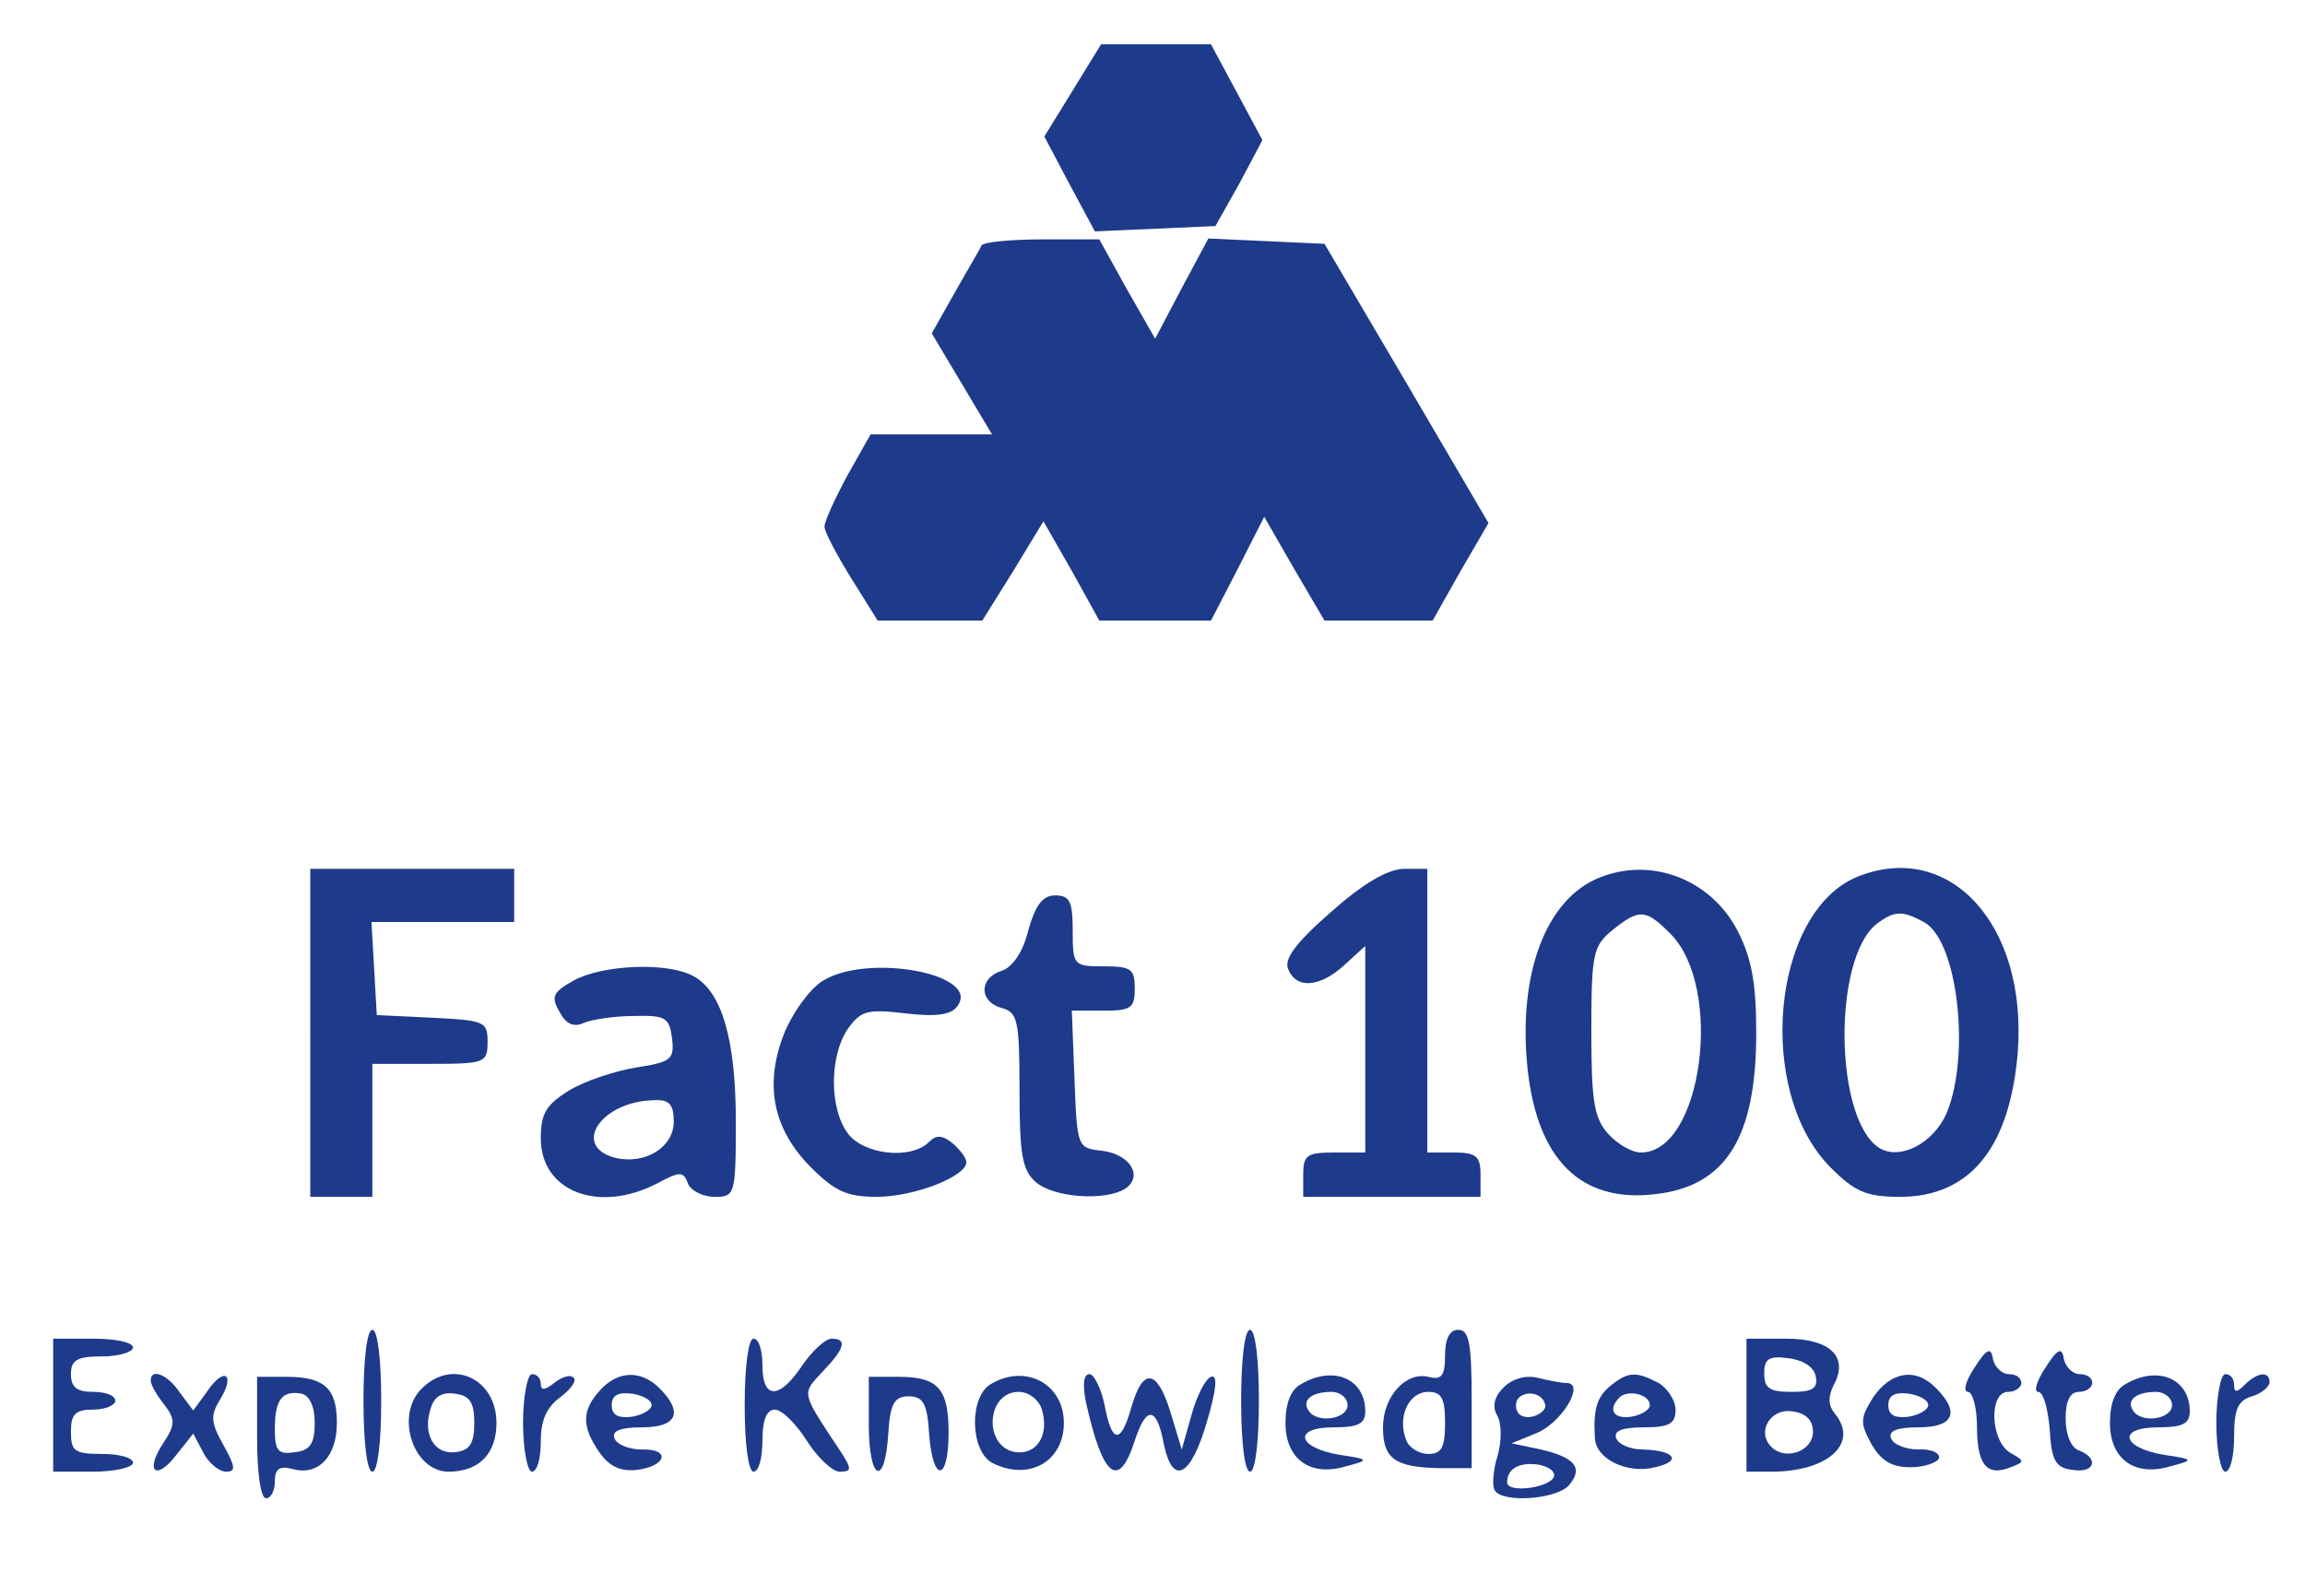 <?xml version="1.0" standalone="no"?>
<!DOCTYPE svg PUBLIC "-//W3C//DTD SVG 20010904//EN"
 "http://www.w3.org/TR/2001/REC-SVG-20010904/DTD/svg10.dtd">
<svg version="1.0" xmlns="http://www.w3.org/2000/svg"
 width="260pt" height="180pt" viewBox="0 0 260 180"
 preserveAspectRatio="xMidYMid meet">

<g transform="translate(0,180) scale(0.1,-0.1)"
fill="#1E3A8A" stroke="none">
<path d="M1210 1698 l-32 -52 28 -53 29 -54 68 3 68 3 27 48 26 49 -29 54 -29
54 -62 0 -62 0 -32 -52z"/>
<path d="M1107 1523 c-2 -5 -16 -28 -30 -53 l-26 -46 34 -57 34 -57 -68 0 -69
0 -26 -46 c-14 -26 -26 -52 -26 -58 0 -6 14 -32 30 -58 l30 -48 59 0 59 0 35
56 34 56 32 -56 31 -56 63 0 63 0 30 58 30 59 34 -59 34 -58 61 0 61 0 31 55
32 55 -92 157 -93 158 -65 3 -66 3 -30 -56 -30 -57 -32 56 -31 56 -64 0 c-36
0 -67 -3 -69 -7z"/>
<path d="M350 635 l0 -185 35 0 35 0 0 75 0 75 65 0 c62 0 65 1 65 25 0 23 -4
24 -62 27 l-63 3 -3 53 -3 52 80 0 81 0 0 30 0 30 -115 0 -115 0 0 -185z"/>
<path d="M1501 771 c-39 -34 -53 -53 -48 -64 9 -23 36 -21 64 5 l23 21 0 -116
0 -117 -35 0 c-31 0 -35 -3 -35 -25 l0 -25 100 0 100 0 0 25 c0 21 -5 25 -30
25 l-30 0 0 160 0 160 -27 0 c-19 -1 -46 -17 -82 -49z"/>
<path d="M1804 810 c-60 -24 -92 -108 -81 -215 11 -103 60 -152 144 -142 80 9
114 64 114 182 0 55 -5 84 -21 115 -30 58 -97 84 -156 60z m80 -63 c61 -61 36
-247 -33 -247 -10 0 -26 9 -37 21 -16 18 -19 37 -19 116 0 88 2 96 24 114 30
24 37 24 65 -4z"/>
<path d="M2095 811 c-97 -40 -115 -243 -30 -328 27 -27 40 -33 78 -33 79 0
124 55 133 163 11 144 -77 240 -181 198z m75 -51 c38 -20 53 -149 26 -215 -15
-35 -53 -54 -76 -40 -51 32 -53 214 -3 253 20 15 29 15 53 2z"/>
<path d="M1160 751 c-6 -25 -18 -42 -30 -46 -26 -8 -26 -35 0 -42 18 -5 20
-14 20 -93 0 -71 3 -90 18 -103 20 -18 78 -22 101 -8 21 14 6 39 -26 43 -28 3
-28 4 -31 81 l-3 77 36 0 c31 0 35 3 35 25 0 22 -4 25 -35 25 -34 0 -35 1 -35
40 0 33 -3 40 -20 40 -14 0 -22 -11 -30 -39z"/>
<path d="M647 694 c-23 -13 -26 -18 -16 -35 7 -14 16 -18 27 -13 9 4 35 8 57
8 36 1 40 -2 43 -25 3 -24 -1 -27 -40 -33 -24 -4 -58 -15 -76 -26 -26 -16 -32
-26 -32 -54 0 -60 65 -85 131 -51 26 14 30 14 35 0 3 -8 17 -15 30 -15 23 0
24 2 24 85 0 93 -16 147 -48 164 -29 16 -102 13 -135 -5z m113 -159 c0 -29
-32 -49 -66 -41 -50 13 -16 64 44 65 17 1 22 -5 22 -24z"/>
<path d="M927 693 c-15 -10 -34 -37 -43 -60 -22 -57 -12 -107 31 -150 27 -27
41 -33 74 -33 42 0 101 23 101 39 0 5 -7 14 -15 21 -12 10 -19 10 -27 2 -21
-21 -75 -14 -92 10 -21 29 -20 87 0 117 15 21 22 23 65 18 33 -4 51 -2 58 7
31 37 -101 62 -152 29z"/>
<path d="M410 220 c0 -47 4 -80 10 -80 6 0 10 33 10 80 0 47 -4 80 -10 80 -6
0 -10 -33 -10 -80z"/>
<path d="M1400 220 c0 -47 4 -80 10 -80 6 0 10 33 10 80 0 47 -4 80 -10 80 -6
0 -10 -33 -10 -80z"/>
<path d="M1630 271 c0 -23 -4 -28 -19 -24 -25 6 -51 -22 -51 -57 0 -35 13 -45
63 -46 l37 0 0 78 c0 63 -3 78 -15 78 -10 0 -15 -10 -15 -29z m0 -76 c0 -28
-4 -35 -19 -35 -10 0 -22 7 -25 16 -10 26 3 54 25 54 15 0 19 -7 19 -35z"/>
<path d="M60 215 l0 -75 45 0 c25 0 45 5 45 10 0 6 -16 10 -35 10 -31 0 -35 3
-35 25 0 20 5 25 25 25 14 0 25 5 25 10 0 6 -11 10 -25 10 -18 0 -25 5 -25 20
0 16 7 20 35 20 19 0 35 5 35 10 0 6 -20 10 -45 10 l-45 0 0 -75z"/>
<path d="M840 215 c0 -43 4 -75 10 -75 6 0 10 16 10 35 0 24 5 35 14 35 8 0
24 -16 36 -35 12 -19 29 -35 37 -35 14 0 14 3 1 23 -45 68 -44 64 -20 90 25
26 28 37 10 37 -7 0 -22 -14 -33 -30 -26 -39 -45 -39 -45 0 0 17 -4 30 -10 30
-6 0 -10 -32 -10 -75z"/>
<path d="M1970 215 l0 -75 28 0 c64 0 99 32 72 65 -8 10 -8 19 -2 32 18 32 -3
53 -53 53 l-45 0 0 -75z m78 33 c3 -14 -3 -18 -27 -18 -25 0 -31 4 -31 21 0
16 5 20 27 17 17 -2 29 -10 31 -20z m-3 -63 c0 -22 -31 -33 -47 -17 -17 17 -1
44 24 40 15 -2 23 -10 23 -23z"/>
<path d="M2227 257 c-10 -15 -13 -27 -7 -27 5 0 10 -18 10 -39 0 -43 11 -57
38 -46 16 6 16 7 0 16 -23 13 -25 69 -3 69 8 0 15 5 15 10 0 6 -6 10 -14 10
-8 0 -16 8 -18 17 -2 14 -7 12 -21 -10z"/>
<path d="M2307 257 c-10 -15 -13 -27 -8 -27 6 0 11 -19 13 -42 2 -36 7 -44 26
-46 25 -4 30 13 7 22 -9 3 -15 18 -15 36 0 20 5 30 15 30 8 0 15 5 15 10 0 6
-6 10 -14 10 -8 0 -16 8 -18 17 -2 14 -7 12 -21 -10z"/>
<path d="M170 243 c0 -5 7 -17 15 -27 13 -17 13 -23 -1 -44 -21 -32 -8 -43 15
-13 l19 24 11 -21 c6 -12 18 -22 26 -22 11 0 11 5 -3 30 -14 25 -15 33 -4 51
18 29 5 38 -14 10 l-16 -22 -15 20 c-14 21 -33 28 -33 14z"/>
<path d="M290 178 c0 -39 4 -68 10 -68 6 0 10 9 10 19 0 14 5 18 20 14 29 -8
50 14 50 52 0 39 -14 52 -57 52 l-33 0 0 -69z m65 17 c0 -23 -5 -31 -22 -33
-19 -3 -23 1 -23 26 0 33 8 44 30 40 9 -2 15 -14 15 -33z"/>
<path d="M476 234 c-31 -30 -10 -94 30 -94 34 0 54 20 54 55 0 50 -50 73 -84
39z m59 -39 c0 -23 -5 -31 -21 -33 -24 -3 -38 20 -28 50 4 13 13 18 27 16 17
-2 22 -10 22 -33z"/>
<path d="M590 195 c0 -30 5 -55 10 -55 6 0 10 15 10 34 0 25 7 39 22 50 12 9
19 19 15 22 -4 4 -13 1 -22 -6 -10 -8 -15 -9 -15 -1 0 6 -4 11 -10 11 -5 0
-10 -25 -10 -55z"/>
<path d="M677 232 c-21 -23 -21 -41 -1 -70 11 -16 24 -22 42 -20 34 4 39 24 6
23 -15 0 -29 6 -31 13 -3 8 7 12 31 12 40 0 47 17 20 44 -21 21 -47 20 -67 -2z
m58 -17 c0 -5 -10 -11 -22 -13 -16 -2 -23 2 -23 13 0 11 7 15 23 13 12 -2 22
-7 22 -13z"/>
<path d="M980 193 c0 -63 18 -72 22 -10 2 34 7 42 23 42 16 0 21 -8 23 -42 4
-56 22 -55 22 1 0 50 -12 63 -57 63 l-33 0 0 -54z"/>
<path d="M1118 239 c-25 -14 -24 -75 1 -89 41 -21 81 1 81 45 0 44 -43 67 -82
44z m57 -28 c9 -29 -5 -52 -29 -49 -37 5 -34 68 3 68 11 0 22 -8 26 -19z"/>
<path d="M1225 218 c19 -85 37 -99 55 -43 13 40 25 39 33 -5 10 -46 30 -36 48
25 11 37 13 55 5 52 -6 -2 -16 -21 -22 -43 l-11 -39 -13 43 c-15 48 -31 50
-44 4 -12 -42 -22 -40 -30 3 -4 19 -12 35 -17 35 -7 0 -8 -12 -4 -32z"/>
<path d="M1468 239 c-12 -6 -18 -22 -18 -44 0 -41 28 -61 68 -49 27 7 27 8 -7
13 -48 8 -53 31 -7 31 28 0 36 4 36 18 0 37 -36 52 -72 31z m52 -24 c0 -16
-35 -21 -44 -6 -8 12 4 21 26 21 10 0 18 -7 18 -15z"/>
<path d="M1696 235 c-11 -11 -13 -22 -7 -32 5 -9 5 -29 0 -46 -5 -16 -6 -34
-3 -38 9 -15 71 -10 84 6 16 19 7 31 -32 40 l-33 7 27 11 c29 11 57 57 35 57
-6 0 -21 3 -33 6 -13 3 -28 -1 -38 -11z m47 -20 c1 -5 -6 -11 -15 -13 -11 -2
-18 3 -18 13 0 17 30 18 33 0z m10 -80 c-3 -13 -53 -20 -53 -7 0 15 13 23 35
20 11 -2 19 -7 18 -13z"/>
<path d="M1818 238 c-17 -13 -21 -28 -19 -60 1 -24 37 -41 68 -33 31 7 22 19
-14 20 -14 0 -28 6 -30 13 -3 8 7 12 31 12 29 0 36 4 36 20 0 10 -9 24 -19 30
-25 13 -34 13 -53 -2z m43 -23 c0 -5 -9 -11 -21 -13 -20 -3 -27 8 -13 22 10 9
34 3 34 -9z"/>
<path d="M2113 224 c-15 -24 -15 -29 -2 -53 11 -19 23 -26 44 -26 15 0 30 5
32 10 2 6 -9 11 -23 10 -15 0 -29 6 -31 13 -3 8 7 12 31 12 40 0 47 17 20 44
-23 24 -51 19 -71 -10z m62 -9 c0 -5 -10 -11 -22 -13 -16 -2 -23 2 -23 13 0
11 7 15 23 13 12 -2 22 -7 22 -13z"/>
<path d="M2398 239 c-12 -6 -18 -22 -18 -44 0 -41 28 -61 68 -49 27 7 27 8 -7
13 -48 8 -53 31 -7 31 28 0 36 4 36 18 0 37 -36 52 -72 31z m52 -24 c0 -16
-35 -21 -44 -6 -8 12 4 21 26 21 10 0 18 -7 18 -15z"/>
<path d="M2500 195 c0 -30 5 -55 10 -55 6 0 10 18 10 39 0 31 4 41 20 46 11 3
20 11 20 16 0 13 -14 11 -28 -3 -9 -9 -12 -9 -12 0 0 7 -4 12 -10 12 -5 0 -10
-25 -10 -55z"/>
</g>
</svg>
